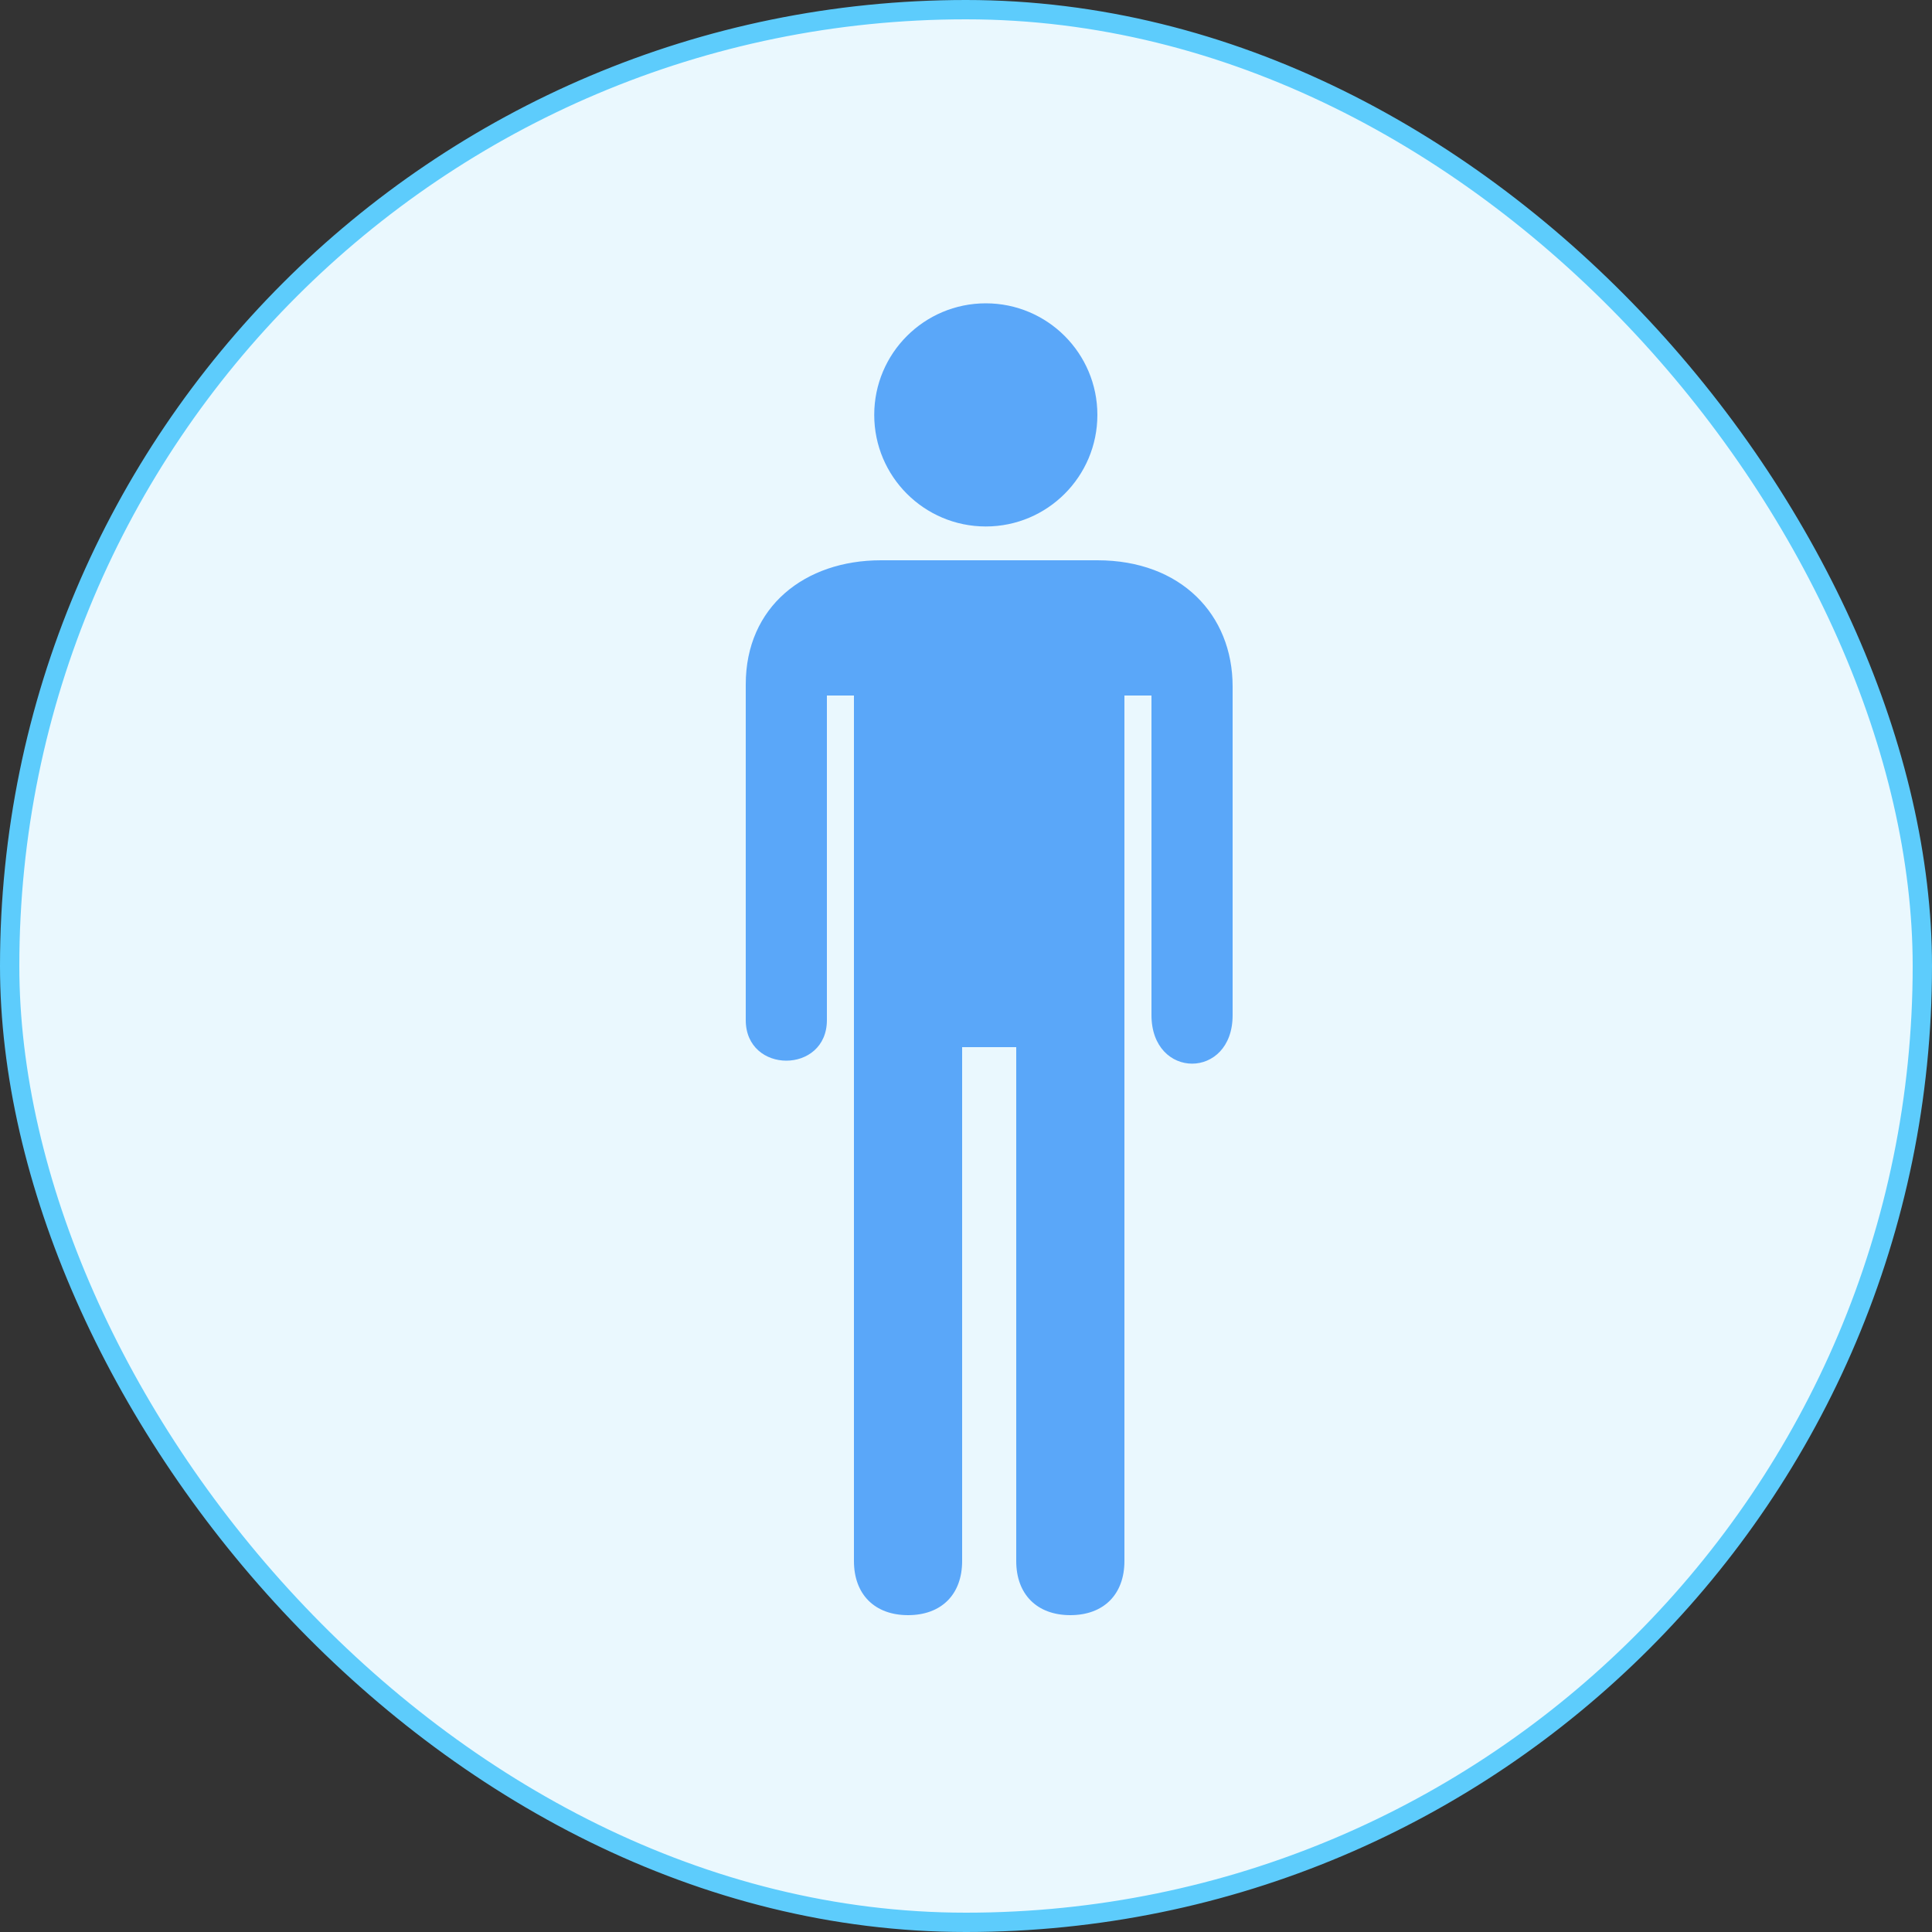 <svg width="100" height="100" viewBox="0 0 100 100" fill="none" xmlns="http://www.w3.org/2000/svg">
<rect x="0" y="0" width="100" height="100" fill="#333333" stroke="none"/>
<rect x="0.5" y="0.5" width="99" height="99" rx="49.5" fill="#EAF8FE" stroke="#5DCCFC"/>
<path d="M44.2 80.8C44.2 82.526 45.275 83.6 47 83.6C48.729 83.6 49.8 82.526 49.8 80.8V54.2H52.6V80.8C52.6 82.523 53.674 83.6 55.4 83.6C57.126 83.6 58.2 82.526 58.2 80.8V36H59.6V52.54C59.6 55.893 63.809 55.893 63.8 52.54V35.525C63.8 31.821 61.132 29 56.8 29H45.6C41.652 29 38.6 31.407 38.6 35.422V52.8C38.6 55.6 42.8 55.6 42.8 52.8V36H44.2V80.8Z" fill="#5AA7F9"/>
<path d="M51.025 27.25C54.214 27.25 56.8 24.664 56.8 21.475C56.8 18.285 54.214 15.7 51.025 15.7C47.836 15.7 45.25 18.285 45.25 21.475C45.25 24.664 47.836 27.25 51.025 27.25Z" fill="#5AA7F9"/>
</svg>
